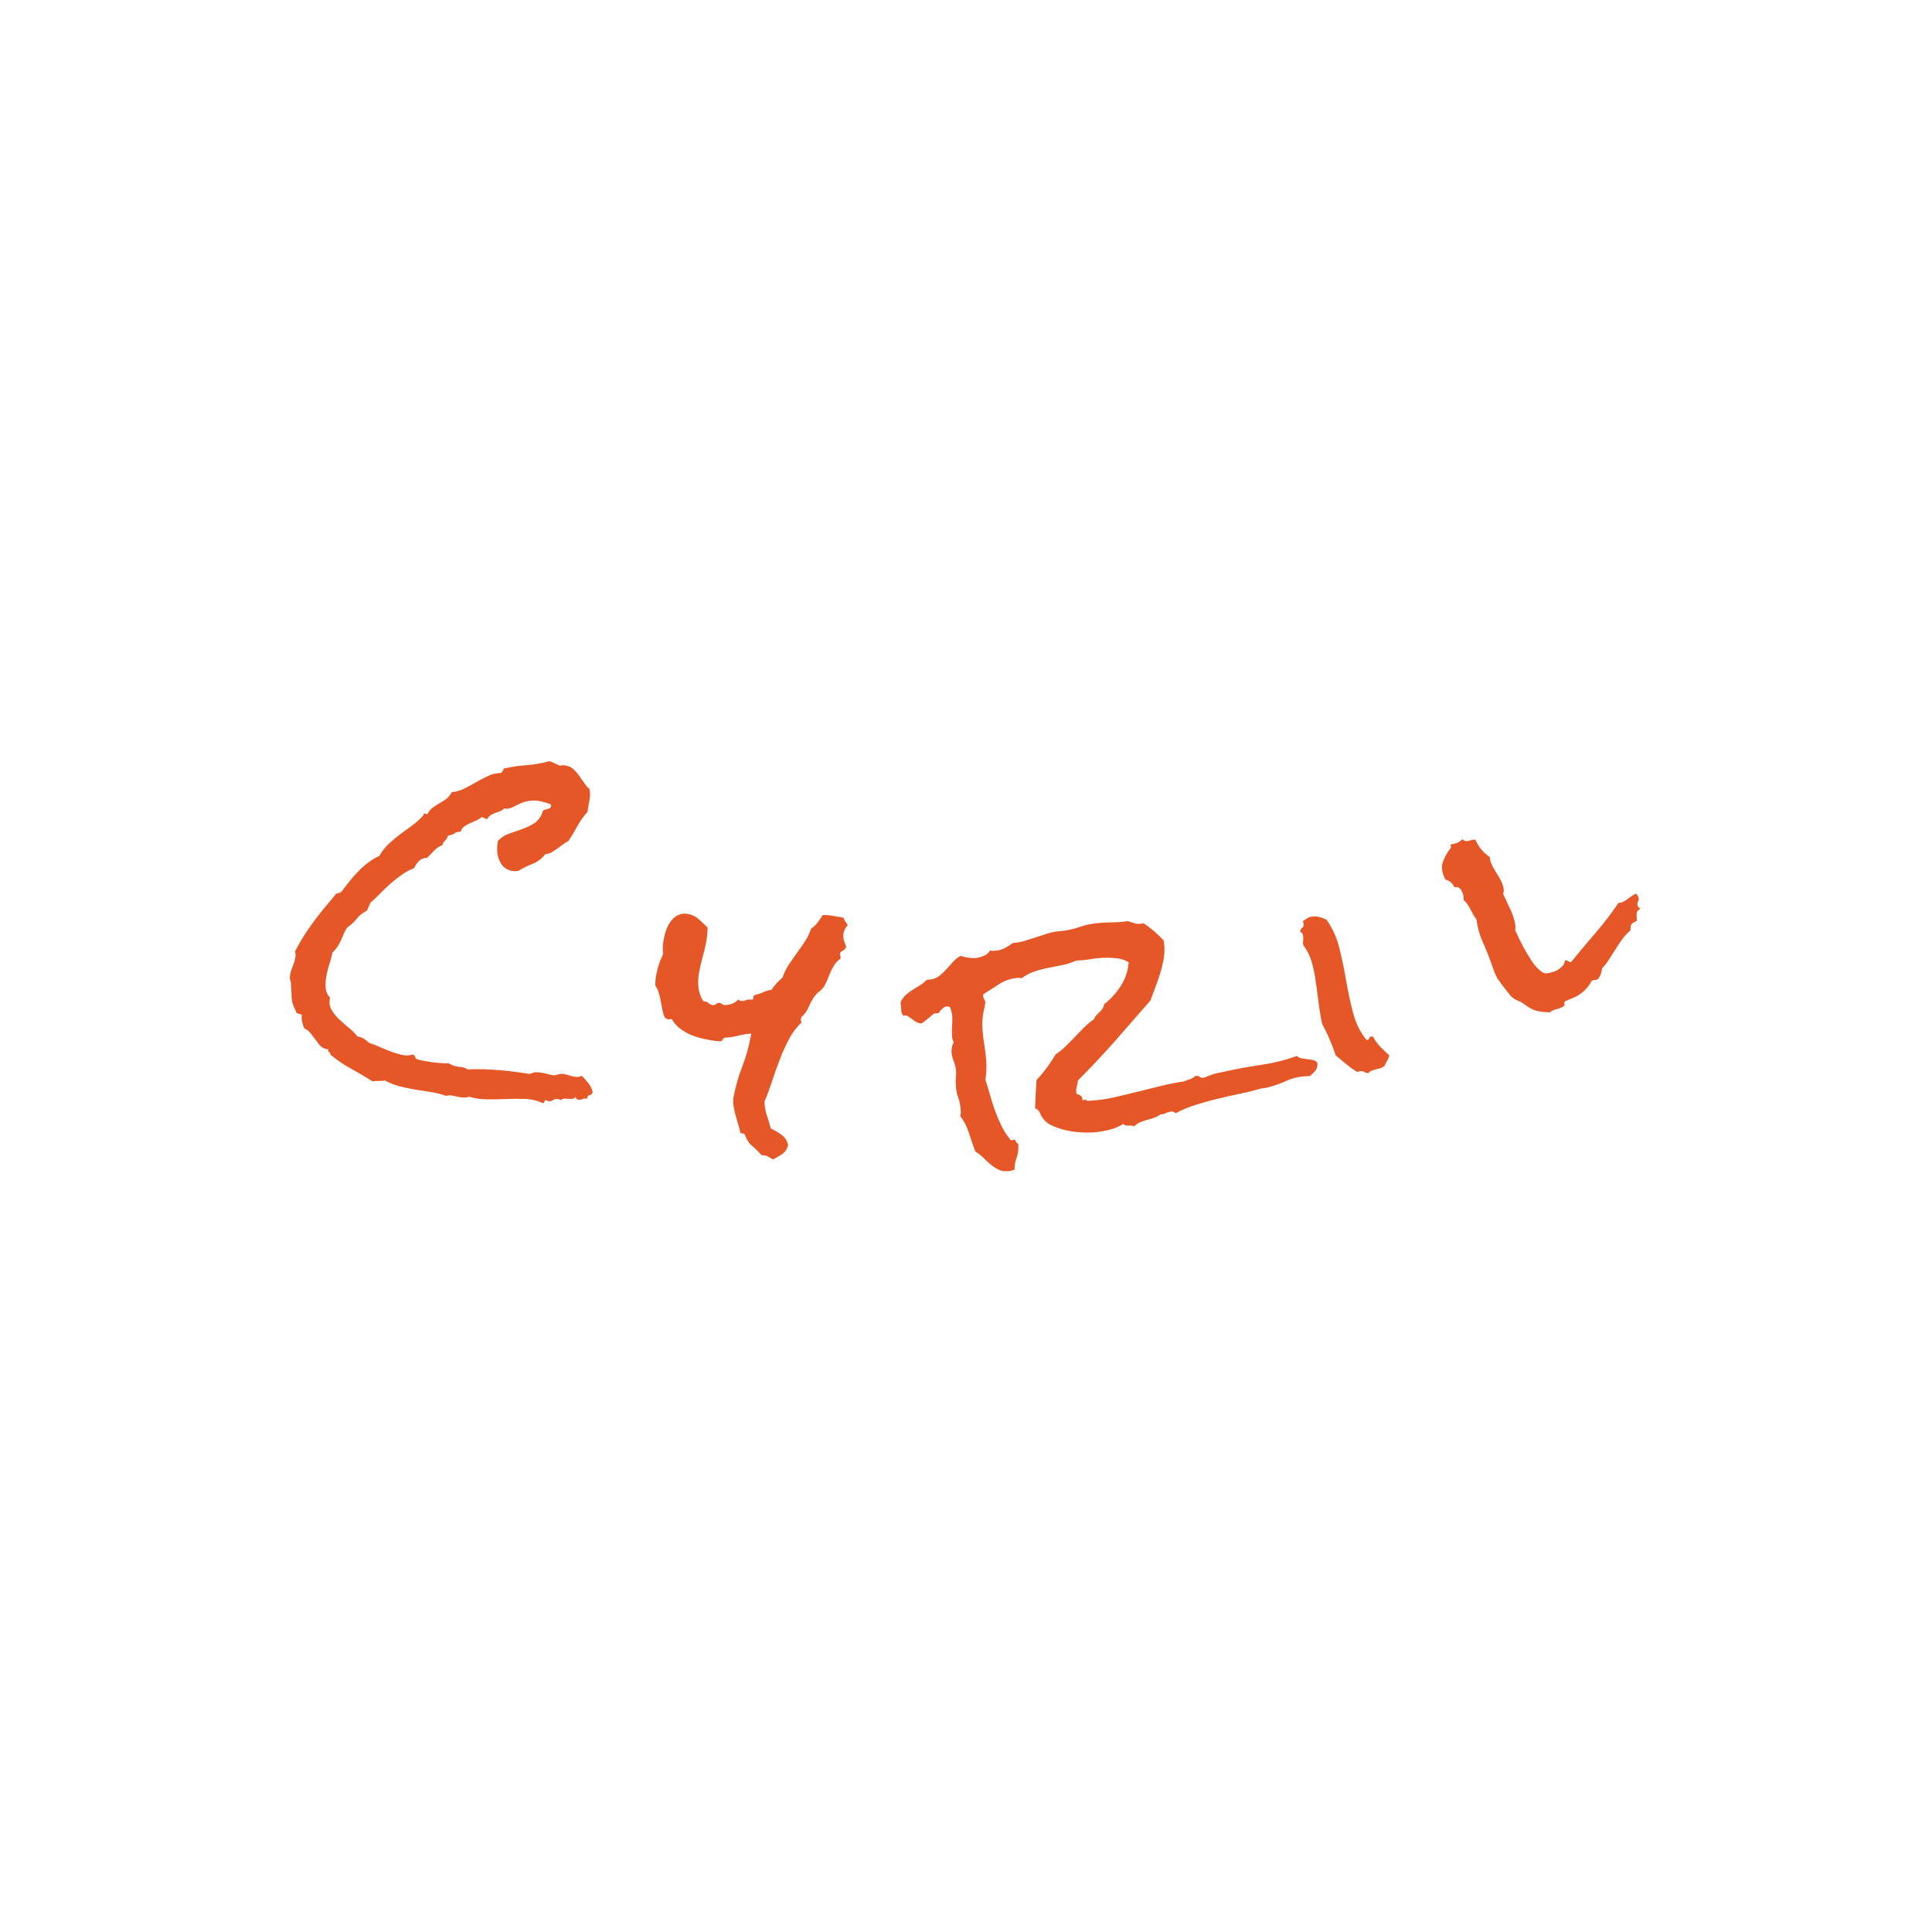 <svg xmlns="http://www.w3.org/2000/svg" version="1.1" xmlns:xlink="http://www.w3.org/1999/xlink" xmlns:svgjs="http://svgjs.dev/svgjs" width="1000" height="1000" viewBox="0 0 1000 1000"><rect width="1000" height="1000" fill="#ffffff"></rect><g transform="matrix(0.7,0,0,0.7,149.576,394.087)"><svg viewBox="0 0 396 120" data-background-color="#ffffff" preserveAspectRatio="xMidYMid meet" height="303" width="1000" xmlns="http://www.w3.org/2000/svg" xmlns:xlink="http://www.w3.org/1999/xlink"><defs></defs><g id="tight-bounds" transform="matrix(1,0,0,1,0.24,-0.077)"><svg viewBox="0 0 395.52 120.155" height="120.155" width="395.52"><g><svg viewBox="0 0 395.52 120.155" height="120.155" width="395.52"><g><svg viewBox="0 0 395.52 120.155" height="120.155" width="395.52"><g><svg viewBox="0 0 395.52 120.155" height="120.155" width="395.52"><g><svg viewBox="0 0 395.52 120.155" height="120.155" width="395.52"><g transform="matrix(1,0,0,1,0,0)"><svg width="395.52" viewBox="-5.619 -12.152 171.254 52.025" height="120.155" data-palette-color="#e65728"><path d="M32.766 29.768l-0.013 0.125c-0.085 0.188-0.211 0.289-0.377 0.302-0.161 0.015-0.266 0.169-0.317 0.461v0c-0.199-0.061-0.406-0.04-0.62 0.061-0.22 0.098-0.424 0.105-0.612 0.02v0c-0.122-0.055-0.193-0.156-0.214-0.305v0c-0.116 0.145-0.258 0.224-0.424 0.237-0.161 0.015-0.325 0.015-0.493-0.003-0.159-0.02-0.328-0.027-0.506-0.019-0.173 0.01-0.315 0.074-0.427 0.191v0l-0.182-0.082c-0.286-0.129-0.559-0.106-0.821 0.069-0.265 0.166-0.504 0.201-0.716 0.105v0c-0.073-0.033-0.116-0.067-0.13-0.102v0c-0.126-0.028-0.206 0.028-0.239 0.167-0.036 0.145-0.113 0.219-0.233 0.224v0l-0.182-0.082c-0.62-0.279-1.308-0.432-2.064-0.458-0.762-0.029-1.547-0.024-2.354 0.014-0.798 0.035-1.605 0.049-2.419 0.04-0.815-0.009-1.588-0.119-2.319-0.331v0c-0.212 0.08-0.435 0.115-0.672 0.103-0.239-0.005-0.488-0.037-0.746-0.095-0.265-0.061-0.522-0.115-0.772-0.161-0.252-0.041-0.493-0.025-0.723 0.047v0c-0.618-0.22-1.261-0.382-1.931-0.486-0.67-0.104-1.332-0.209-1.987-0.313-0.652-0.111-1.307-0.248-1.963-0.413-0.654-0.17-1.279-0.415-1.874-0.734v0c-0.257 0.052-0.518 0.07-0.781 0.054-0.263-0.016-0.524 0.002-0.781 0.054v0c-0.91-0.578-1.831-1.121-2.765-1.629-0.928-0.505-1.798-1.098-2.61-1.779v0c0.033-0.073 0.03-0.133-0.007-0.178-0.038-0.046-0.084-0.089-0.14-0.129-0.049-0.037-0.091-0.081-0.126-0.134-0.032-0.058-0.002-0.125 0.09-0.2v0c-0.246-0.023-0.454-0.073-0.623-0.15v0c-0.237-0.107-0.441-0.272-0.611-0.494-0.173-0.217-0.351-0.454-0.535-0.712-0.192-0.255-0.389-0.508-0.59-0.76-0.204-0.245-0.461-0.438-0.771-0.577v0c-0.101-0.279-0.185-0.548-0.252-0.805-0.073-0.26-0.082-0.549-0.026-0.867v0c-0.08-0.065-0.181-0.111-0.301-0.135-0.12-0.025-0.214-0.052-0.281-0.083v0c-0.146-0.066-0.197-0.147-0.153-0.244v0c-0.337-0.583-0.521-1.123-0.553-1.621-0.035-0.506-0.066-1.079-0.092-1.719v0c0.01-0.2-0.017-0.377-0.08-0.53-0.06-0.159-0.08-0.318-0.06-0.476v0c0.01-0.281 0.062-0.561 0.159-0.839 0.093-0.272 0.19-0.536 0.29-0.79 0.1-0.255 0.176-0.52 0.227-0.797 0.058-0.274 0.049-0.555-0.025-0.845v0c0.457-0.884 0.965-1.744 1.525-2.582 0.566-0.835 1.171-1.651 1.816-2.45v0c0.278-0.357 0.561-0.702 0.849-1.033 0.294-0.328 0.58-0.671 0.858-1.028v0c0.084-0.138 0.169-0.22 0.254-0.248 0.088-0.033 0.162-0.051 0.222-0.053v0l0.195-0.044c0.064-0.029 0.129-0.084 0.195-0.165v0l0.838-1.081c0.544-0.705 1.137-1.356 1.778-1.952 0.644-0.602 1.366-1.092 2.165-1.47v0c0.317-0.574 0.708-1.078 1.174-1.512 0.466-0.434 0.958-0.844 1.476-1.232 0.516-0.382 1.029-0.758 1.539-1.128 0.51-0.37 0.979-0.802 1.407-1.296v0l-0.004-0.09c0.044-0.097 0.12-0.129 0.229-0.094 0.115 0.037 0.197 0.067 0.245 0.089v0c0.194-0.366 0.429-0.651 0.704-0.857 0.281-0.202 0.565-0.385 0.851-0.549 0.283-0.158 0.565-0.338 0.846-0.54 0.275-0.205 0.51-0.491 0.704-0.857v0c0.576-0.062 1.11-0.217 1.601-0.463 0.5-0.25 0.992-0.515 1.476-0.794 0.487-0.285 0.985-0.547 1.495-0.785 0.512-0.245 1.059-0.379 1.64-0.402v0c0.187-0.091 0.315-0.278 0.384-0.562v0c0.982-0.216 1.964-0.359 2.946-0.428 0.979-0.078 1.94-0.249 2.884-0.511v0l1.286 0.579c0.417-0.097 0.817-0.06 1.199 0.113v0c0.286 0.129 0.538 0.315 0.757 0.56 0.222 0.239 0.421 0.493 0.599 0.763 0.181 0.264 0.368 0.531 0.561 0.801 0.19 0.276 0.4 0.509 0.628 0.7v0c0.103 0.47 0.103 0.964 0.002 1.481-0.099 0.511-0.182 0.997-0.25 1.456v0c-0.5 0.542-0.928 1.143-1.283 1.802-0.355 0.659-0.74 1.294-1.154 1.904v0c-0.258 0.118-0.495 0.263-0.712 0.436-0.223 0.17-0.449 0.339-0.678 0.507-0.235 0.165-0.469 0.319-0.701 0.462-0.236 0.135-0.5 0.21-0.793 0.225v0c-0.498 0.602-1.042 1.015-1.632 1.239-0.582 0.221-1.187 0.518-1.817 0.892v0c-0.468 0.082-0.903 0.032-1.304-0.148v0c-0.334-0.151-0.597-0.364-0.787-0.64-0.193-0.27-0.343-0.578-0.449-0.926-0.098-0.351-0.143-0.704-0.137-1.06-0.002-0.352 0.024-0.687 0.08-1.006v0c0.397-0.428 0.858-0.736 1.381-0.924 0.532-0.192 1.071-0.381 1.616-0.567 0.538-0.189 1.041-0.42 1.507-0.692 0.469-0.279 0.832-0.704 1.089-1.275v0c0.022-0.049 0.036-0.097 0.044-0.145 0.01-0.054 0.026-0.105 0.047-0.154v0c0.044-0.097 0.119-0.166 0.225-0.206 0.103-0.034 0.202-0.059 0.297-0.074v0l0.291-0.088c0.103-0.034 0.176-0.1 0.221-0.197v0c0.044-0.097 0.038-0.213-0.019-0.349v0c-0.936-0.341-1.688-0.497-2.257-0.468-0.571 0.035-1.052 0.137-1.442 0.305-0.39 0.168-0.75 0.342-1.08 0.523-0.324 0.183-0.703 0.246-1.138 0.189v0c-0.154 0.164-0.327 0.28-0.519 0.348-0.188 0.076-0.384 0.145-0.587 0.207-0.2 0.071-0.392 0.164-0.575 0.278-0.186 0.121-0.345 0.294-0.475 0.521v0l-0.639-0.288c-0.193 0.169-0.423 0.314-0.689 0.436-0.275 0.125-0.544 0.241-0.805 0.35-0.261 0.109-0.509 0.246-0.744 0.411-0.232 0.173-0.385 0.401-0.461 0.681v0c-0.302-0.027-0.567 0.041-0.793 0.202-0.23 0.153-0.494 0.245-0.794 0.278v0l-0.098 0.219c-0.085 0.188-0.202 0.351-0.352 0.489-0.141 0.134-0.232 0.305-0.275 0.512v0c-0.397 0.135-0.752 0.371-1.063 0.706-0.312 0.335-0.611 0.635-0.899 0.9v0c-0.411 0.02-0.739 0.146-0.983 0.38-0.25 0.231-0.462 0.538-0.634 0.921v0c-0.517 0.191-1.027 0.462-1.529 0.814-0.499 0.345-0.974 0.717-1.423 1.113-0.449 0.397-0.89 0.816-1.323 1.258-0.424 0.438-0.843 0.834-1.259 1.188v0l-0.468 1.039c-0.504 0.226-0.936 0.569-1.297 1.029-0.364 0.45-0.767 0.817-1.208 1.1v0c-0.166 0.239-0.302 0.493-0.408 0.76-0.108 0.273-0.221 0.54-0.339 0.801v0c-0.129 0.286-0.286 0.57-0.472 0.852-0.188 0.288-0.399 0.537-0.632 0.746v0c-0.07 0.4-0.192 0.857-0.365 1.371-0.17 0.508-0.304 1.033-0.402 1.574-0.104 0.538-0.135 1.054-0.094 1.548 0.035 0.491 0.221 0.897 0.56 1.217v0c-0.138 0.567-0.083 1.07 0.164 1.511 0.242 0.438 0.564 0.85 0.968 1.236 0.4 0.378 0.819 0.746 1.257 1.104 0.447 0.355 0.811 0.724 1.092 1.106v0c0.176-0.001 0.358 0.041 0.547 0.125v0c0.188 0.085 0.351 0.187 0.487 0.307 0.133 0.111 0.286 0.235 0.458 0.371v0c0.35 0.099 0.771 0.26 1.264 0.482 0.486 0.219 0.987 0.423 1.501 0.61 0.512 0.194 1.006 0.34 1.482 0.437 0.469 0.094 0.894 0.07 1.272-0.074v0c0.17 0.077 0.264 0.177 0.281 0.302 0.011 0.122 0.101 0.221 0.272 0.298v0c0.164 0.074 0.433 0.144 0.805 0.209 0.373 0.065 0.762 0.127 1.167 0.186 0.402 0.049 0.791 0.086 1.168 0.109 0.374 0.03 0.656 0.029 0.846-0.003v0c0.056 0.054 0.12 0.098 0.193 0.131v0l0.255 0.115c0.328 0.148 0.663 0.225 1.003 0.232 0.338 0.013 0.663 0.119 0.975 0.319v0c1.341-0.054 2.665-0.024 3.974 0.09 1.309 0.114 2.616 0.279 3.923 0.494v0c0.242-0.147 0.483-0.221 0.725-0.222 0.244-0.007 0.502 0.014 0.773 0.063 0.264 0.046 0.523 0.104 0.776 0.174 0.251 0.076 0.499 0.126 0.745 0.149v0c0.179-0.007 0.344-0.042 0.497-0.105 0.156-0.054 0.332-0.081 0.529-0.08v0c0.203 0.004 0.41 0.039 0.622 0.105 0.212 0.066 0.427 0.13 0.648 0.193 0.217 0.054 0.43 0.084 0.639 0.091 0.215 0.009 0.418-0.042 0.607-0.155v0c0.271 0.29 0.542 0.599 0.812 0.925 0.273 0.32 0.458 0.689 0.555 1.106zM64.911 11.353v0c-0.042 0.229-0.176 0.402-0.401 0.516-0.219 0.122-0.336 0.223-0.35 0.302v0c-0.028 0.151-0.021 0.264 0.019 0.339 0.034 0.074 0.043 0.15 0.029 0.229v0l-0.034 0.187c-0.303 0.209-0.544 0.449-0.723 0.721-0.185 0.271-0.347 0.56-0.485 0.866-0.131 0.308-0.26 0.623-0.387 0.946-0.127 0.322-0.272 0.628-0.433 0.917v0c-0.181 0.285-0.397 0.517-0.647 0.694-0.244 0.185-0.455 0.408-0.631 0.667v0c-0.294 0.42-0.536 0.867-0.725 1.341-0.194 0.466-0.497 0.875-0.907 1.226v0l-0.034 0.187c-0.06 0.179-0.036 0.342 0.072 0.491v0c-0.61 0.552-1.137 1.245-1.582 2.078-0.445 0.833-0.845 1.715-1.199 2.646-0.361 0.93-0.693 1.865-0.995 2.807-0.309 0.94-0.622 1.777-0.94 2.511v0c0.021 0.587 0.119 1.157 0.295 1.712 0.184 0.549 0.354 1.116 0.511 1.7v0c0.487 0.225 0.946 0.496 1.375 0.813 0.436 0.318 0.709 0.754 0.817 1.309v0c-0.147 0.502-0.387 0.868-0.721 1.098-0.334 0.23-0.732 0.462-1.196 0.695v0c-0.264-0.15-0.481-0.275-0.653-0.375-0.165-0.098-0.433-0.154-0.802-0.168v0c-0.421-0.477-0.819-0.869-1.197-1.176-0.384-0.308-0.691-0.778-0.92-1.41v0c-0.039-0.082-0.108-0.132-0.206-0.149v0l-0.345-0.064c-0.074-0.332-0.168-0.688-0.281-1.068-0.12-0.381-0.234-0.775-0.342-1.182-0.115-0.408-0.201-0.806-0.257-1.196-0.062-0.398-0.065-0.751-0.009-1.059v0c0.241-1.311 0.603-2.594 1.085-3.847 0.487-1.246 0.854-2.537 1.099-3.875v0l0.071-0.384c-0.541 0.029-1.082 0.116-1.624 0.26-0.541 0.138-1.081 0.221-1.622 0.251v0c-0.187 0.02-0.305 0.093-0.356 0.219-0.049 0.12-0.147 0.207-0.292 0.261v0c-0.261-0.021-0.507-0.046-0.738-0.075-0.232-0.029-0.453-0.063-0.663-0.101v0c-0.433-0.08-0.885-0.183-1.356-0.311-0.465-0.126-0.919-0.294-1.361-0.505-0.435-0.216-0.831-0.475-1.189-0.778-0.351-0.302-0.648-0.662-0.889-1.079v0c-0.057 0.017-0.128 0.031-0.212 0.043-0.084 0.012-0.165 0.01-0.243-0.004v0c-0.072-0.013-0.145-0.04-0.219-0.081-0.074-0.041-0.135-0.079-0.182-0.115v0c-0.151-0.319-0.259-0.658-0.322-1.015v0l-0.208-1.076c-0.063-0.357-0.145-0.705-0.246-1.041-0.094-0.336-0.245-0.655-0.454-0.958v0c0.007-0.48 0.05-0.936 0.13-1.369v0c0.086-0.466 0.201-0.909 0.347-1.33 0.14-0.428 0.315-0.847 0.526-1.255v0c-0.048-0.327-0.061-0.662-0.039-1.004 0.029-0.34 0.074-0.678 0.135-1.012v0c0.071-0.387 0.18-0.777 0.327-1.17 0.155-0.399 0.356-0.755 0.604-1.068 0.241-0.315 0.543-0.558 0.907-0.728 0.364-0.17 0.775-0.213 1.233-0.129v0c0.518 0.095 0.969 0.317 1.352 0.666 0.39 0.35 0.762 0.703 1.117 1.059v0c-0.004 0.318-0.02 0.627-0.049 0.927-0.028 0.3-0.073 0.617-0.134 0.951v0c-0.113 0.616-0.261 1.233-0.443 1.851-0.175 0.619-0.321 1.249-0.439 1.891v0c-0.123 0.669-0.156 1.307-0.098 1.914 0.058 0.607 0.259 1.207 0.604 1.799v0l0.157 0.029c0.208 0.011 0.381 0.084 0.519 0.218 0.133 0.126 0.301 0.208 0.504 0.245v0c0.184 0.034 0.337-0.009 0.461-0.128 0.131-0.125 0.276-0.173 0.433-0.144v0c0.151 0.028 0.261 0.075 0.33 0.142 0.069 0.067 0.126 0.105 0.172 0.113v0c0.282 0.052 0.622 0.009 1.02-0.128 0.399-0.143 0.675-0.333 0.827-0.569v0c0.084 0.097 0.204 0.16 0.362 0.188v0c0.203 0.037 0.409 0.007 0.616-0.09 0.2-0.092 0.441-0.112 0.723-0.06v0c0.157 0.029 0.234-0.059 0.232-0.262-0.004-0.197 0.064-0.31 0.204-0.339v0c0.331-0.068 0.703-0.193 1.117-0.374 0.418-0.174 0.747-0.266 0.986-0.276v0c0.191-0.304 0.409-0.586 0.654-0.846 0.252-0.265 0.503-0.507 0.753-0.725v0c0.187-0.576 0.445-1.111 0.774-1.607 0.328-0.495 0.67-0.988 1.025-1.478 0.362-0.496 0.708-0.992 1.036-1.487 0.328-0.495 0.586-1.031 0.774-1.607v0c0.334-0.23 0.613-0.497 0.839-0.801 0.232-0.303 0.441-0.61 0.627-0.922v0c0.27-0.032 0.6-0.018 0.989 0.04 0.389 0.058 0.725 0.113 1.007 0.165v0l0.659 0.121c0.043 0.171 0.119 0.33 0.227 0.479v0l0.311 0.464c-0.295 0.312-0.475 0.648-0.542 1.009v0c-0.052 0.282-0.04 0.569 0.035 0.86 0.082 0.293 0.179 0.572 0.294 0.837zM124.688 26.188v0c-0.007 0.39-0.107 0.704-0.299 0.942-0.2 0.232-0.432 0.455-0.695 0.668v0c-0.129-0.011-0.253-0.013-0.374-0.005-0.121 0.001-0.244 0.009-0.369 0.024v0c-0.811 0.071-1.556 0.265-2.237 0.582-0.687 0.318-1.401 0.575-2.143 0.771v0c-0.252 0.084-0.488 0.133-0.708 0.146-0.22 0.013-0.446 0.06-0.678 0.142v0c-0.812 0.225-1.68 0.434-2.603 0.626-0.924 0.192-1.845 0.4-2.766 0.625-0.919 0.231-1.815 0.484-2.688 0.757-0.873 0.28-1.681 0.622-2.425 1.027v0c-0.079-0.044-0.162-0.095-0.25-0.151-0.087-0.057-0.181-0.079-0.28-0.067v0c-0.265 0.032-0.508 0.101-0.73 0.208-0.222 0.107-0.451 0.162-0.686 0.163v0c-0.246 0.184-0.515 0.327-0.804 0.43-0.29 0.102-0.581 0.191-0.874 0.266-0.293 0.076-0.577 0.17-0.853 0.284-0.276 0.107-0.53 0.282-0.762 0.525v0c-0.218-0.081-0.477-0.11-0.776-0.088-0.299 0.023-0.513-0.049-0.641-0.215v0c-0.561 0.356-1.169 0.611-1.822 0.763-0.652 0.159-1.318 0.266-1.996 0.321v0c-0.44 0.026-0.951 0.024-1.531-0.007-0.589-0.037-1.179-0.117-1.772-0.24-0.593-0.13-1.151-0.301-1.673-0.514-0.529-0.212-0.946-0.497-1.251-0.856v0c-0.21-0.237-0.373-0.506-0.49-0.807-0.117-0.302-0.327-0.511-0.63-0.63v0c0.008-0.605 0.03-1.202 0.066-1.79 0.031-0.581 0.063-1.176 0.098-1.785v0c0.464-0.499 0.901-1.025 1.311-1.578 0.404-0.546 0.782-1.115 1.134-1.708v0c0.461-0.297 0.886-0.641 1.276-1.029 0.39-0.383 0.776-0.775 1.157-1.177 0.388-0.403 0.773-0.798 1.157-1.187 0.39-0.389 0.814-0.743 1.272-1.06v0c0.057-0.195 0.152-0.357 0.284-0.487 0.125-0.136 0.26-0.27 0.405-0.401 0.138-0.137 0.264-0.287 0.379-0.449 0.109-0.154 0.177-0.34 0.205-0.558v0c0.841-0.652 1.55-1.432 2.125-2.341 0.576-0.909 0.903-1.895 0.984-2.959v0c-0.481-0.311-1.009-0.49-1.586-0.534-0.57-0.052-1.157-0.069-1.758-0.05v0c-0.519 0.036-1.056 0.1-1.609 0.193-0.553 0.093-1.12 0.148-1.702 0.165v0c-0.547 0.254-1.122 0.441-1.726 0.56-0.603 0.126-1.199 0.245-1.79 0.357-0.591 0.111-1.17 0.262-1.738 0.451-0.569 0.183-1.106 0.462-1.612 0.838v0c-0.106 0.013-0.207 0.011-0.302-0.004-0.096-0.015-0.193-0.017-0.293-0.005v0c-0.837 0.074-1.595 0.33-2.275 0.768-0.686 0.438-1.359 0.869-2.02 1.29v0c-0.034 0.111-0.047 0.194-0.041 0.247v0c0.018 0.152 0.066 0.298 0.144 0.436 0.083 0.131 0.134 0.276 0.153 0.435v0c-0.023 0.03-0.033 0.058-0.031 0.084 0.002 0.02-0.008 0.045-0.031 0.074v0c-0.011 0.136-0.026 0.258-0.046 0.369-0.028 0.104-0.06 0.225-0.097 0.364v0c-0.185 0.862-0.242 1.698-0.172 2.508v0c0.054 0.672 0.133 1.33 0.238 1.976 0.105 0.645 0.184 1.307 0.239 1.986v0c0.047 0.834 0.011 1.627-0.106 2.379v0c0.201 0.607 0.395 1.248 0.584 1.924 0.189 0.676 0.4 1.339 0.632 1.989 0.24 0.656 0.508 1.289 0.803 1.898 0.295 0.609 0.659 1.176 1.091 1.702v0c-0.02 0.056-0.002 0.094 0.054 0.114 0.056 0.02 0.111 0.027 0.164 0.02v0l0.307-0.037c0.132-0.016 0.192 0.031 0.178 0.14v0c0.055 0.067 0.1 0.132 0.135 0.195 0.034 0.063 0.095 0.116 0.18 0.16v0c0.062 0.066 0.074 0.169 0.037 0.308v0c0.036 0.519-0.036 1.015-0.214 1.486-0.179 0.465-0.264 0.962-0.253 1.491v0c-0.302 0.117-0.581 0.191-0.84 0.222v0c-0.447 0.027-0.852-0.052-1.217-0.236-0.364-0.178-0.707-0.405-1.029-0.682-0.322-0.277-0.632-0.562-0.929-0.855-0.297-0.293-0.615-0.537-0.954-0.731v0c-0.273-0.706-0.545-1.489-0.816-2.35-0.278-0.86-0.646-1.577-1.106-2.153v0c0.071-0.244 0.087-0.534 0.046-0.872v0c-0.036-0.519-0.14-1.027-0.314-1.523-0.18-0.489-0.275-0.998-0.285-1.527v0c-0.034-0.285-0.035-0.573-0.003-0.866 0.025-0.292 0.034-0.582 0.026-0.869v0c-0.026-0.44-0.121-0.862-0.283-1.265-0.169-0.403-0.267-0.824-0.293-1.264v0c0.001-0.215 0.023-0.422 0.066-0.623 0.036-0.199 0.111-0.386 0.224-0.561v0c-0.17-0.295-0.245-0.588-0.226-0.879v0c-0.027-0.447-0.024-0.867 0.009-1.26 0.032-0.4 0.038-0.797 0.018-1.191v0c-0.025-0.205-0.062-0.402-0.111-0.591-0.05-0.195-0.113-0.379-0.188-0.551v0l-0.361-0.077c-0.159 0.019-0.303 0.077-0.433 0.172-0.136 0.097-0.251 0.201-0.345 0.314-0.087 0.118-0.166 0.215-0.237 0.29-0.072 0.069-0.145 0.108-0.217 0.117v0c-0.053 0.006-0.113 0.007-0.182 0.002-0.067 0.001-0.127 0.005-0.179 0.011v0c-0.053 0.006-0.143 0.068-0.27 0.184-0.133 0.123-0.288 0.253-0.467 0.389-0.178 0.142-0.352 0.284-0.523 0.425-0.165 0.134-0.299 0.221-0.402 0.26v0c-0.291-0.019-0.528-0.088-0.71-0.207-0.19-0.125-0.362-0.248-0.518-0.37-0.163-0.128-0.328-0.239-0.493-0.334-0.173-0.1-0.374-0.123-0.603-0.068v0c-0.099-0.149-0.165-0.312-0.2-0.49-0.035-0.177-0.05-0.36-0.046-0.548v0l-0.074-0.616c0.145-0.36 0.352-0.67 0.623-0.931 0.272-0.254 0.564-0.477 0.877-0.67v0l0.956-0.588c0.318-0.199 0.606-0.432 0.863-0.698v0l0.357-0.043c0.467-0.029 0.862-0.171 1.188-0.425 0.326-0.247 0.628-0.526 0.907-0.835 0.278-0.309 0.563-0.625 0.853-0.948 0.29-0.324 0.617-0.588 0.982-0.793v0c0.301 0.098 0.612 0.171 0.933 0.22 0.322 0.055 0.654 0.076 0.994 0.061v0c0.338-0.041 0.682-0.136 1.034-0.285 0.352-0.143 0.614-0.369 0.784-0.679v0c0.139 0.037 0.255 0.053 0.348 0.049 0.088 0.003 0.198-0.004 0.33-0.02v0c0.394-0.021 0.774-0.123 1.142-0.308 0.373-0.193 0.729-0.413 1.068-0.663v0c0.519-0.036 1.028-0.131 1.527-0.284 0.492-0.153 0.983-0.31 1.475-0.47 0.497-0.167 0.991-0.328 1.483-0.481 0.493-0.147 1.002-0.238 1.528-0.274v0c0.857-0.076 1.688-0.257 2.493-0.542 0.812-0.279 1.649-0.444 2.509-0.494v0c0.598-0.052 1.192-0.08 1.783-0.083 0.59-0.004 1.182-0.055 1.774-0.154v0c0.357 0.118 0.677 0.217 0.963 0.298 0.286 0.086 0.634 0.078 1.044-0.025v0c0.912 0.602 1.761 1.329 2.549 2.181v0l0.079 0.655c0.045 0.599 0.013 1.197-0.096 1.794-0.117 0.592-0.264 1.18-0.442 1.766-0.178 0.585-0.377 1.16-0.599 1.724-0.22 0.57-0.428 1.129-0.624 1.676v0c-1.504 1.732-3.006 3.451-4.506 5.156-1.507 1.706-3.069 3.368-4.687 4.986v0c-0.022 0.265-0.067 0.505-0.135 0.721-0.061 0.222-0.09 0.451-0.089 0.685v0c0.015 0.126 0.041 0.227 0.077 0.303v0c0.185 0.031 0.359 0.111 0.522 0.24 0.156 0.122 0.221 0.302 0.196 0.54v0l0.348-0.042c0.132-0.016 0.205 0.029 0.217 0.135v0l0.631-0.035c0.993-0.066 1.972-0.211 2.939-0.435 0.973-0.225 1.952-0.46 2.936-0.706 0.984-0.253 1.958-0.494 2.925-0.724 0.972-0.238 1.949-0.429 2.932-0.575v0c0.222-0.107 0.463-0.2 0.722-0.278 0.252-0.084 0.471-0.218 0.657-0.402v0l0.119-0.014c0.179-0.022 0.321 0.015 0.426 0.11 0.105 0.095 0.249 0.141 0.43 0.139v0c0.132-0.016 0.265-0.055 0.399-0.118 0.139-0.07 0.283-0.128 0.432-0.173v0c0.351-0.15 0.727-0.262 1.128-0.337 0.394-0.074 0.783-0.158 1.168-0.252v0c1.487-0.313 2.965-0.579 4.437-0.796 1.478-0.218 2.934-0.585 4.37-1.1v0c0.148 0.17 0.345 0.271 0.59 0.302 0.24 0.038 0.492 0.075 0.758 0.11 0.266 0.035 0.516 0.079 0.751 0.131 0.227 0.047 0.395 0.184 0.503 0.413zM133.789 25.16v0c-0.065 0.243-0.159 0.471-0.283 0.683-0.128 0.22-0.239 0.439-0.332 0.656v0c-0.155 0.131-0.338 0.229-0.549 0.293-0.21 0.064-0.41 0.118-0.598 0.162-0.195 0.046-0.37 0.099-0.526 0.161-0.162 0.063-0.275 0.161-0.34 0.292v0c-0.22 0.011-0.399-0.038-0.537-0.149-0.143-0.103-0.343-0.129-0.599-0.078v0c-0.11 0.006-0.212 0.037-0.306 0.093v0c-0.5-0.314-0.979-0.659-1.436-1.035-0.459-0.383-0.889-0.742-1.292-1.079v0c-0.308-0.917-0.672-1.83-1.09-2.741v0c-0.094-0.215-0.2-0.427-0.319-0.634-0.115-0.216-0.215-0.419-0.301-0.609v0c-0.076-0.249-0.131-0.497-0.165-0.744-0.042-0.252-0.081-0.481-0.116-0.686v0c-0.118-0.752-0.221-1.498-0.308-2.238-0.093-0.738-0.199-1.483-0.318-2.235v0c-0.097-0.681-0.255-1.379-0.473-2.093-0.216-0.708-0.535-1.339-0.956-1.893v0l-0.096-0.18c-0.009-0.213-0.004-0.4 0.017-0.559 0.023-0.153 0.02-0.323-0.01-0.51v0c-0.033-0.29-0.157-0.468-0.373-0.534v0c0.014-0.227 0.098-0.396 0.253-0.506 0.159-0.118 0.217-0.293 0.175-0.524v0c-0.006-0.11-0.037-0.212-0.094-0.306v0c0.174-0.137 0.358-0.266 0.551-0.388 0.197-0.13 0.402-0.2 0.615-0.21v0c0.341-0.048 0.66-0.031 0.958 0.053 0.297 0.083 0.589 0.193 0.874 0.328v0c0.768 1.076 1.318 2.291 1.649 3.647 0.333 1.362 0.619 2.742 0.859 4.14 0.241 1.404 0.533 2.755 0.873 4.052 0.343 1.303 0.905 2.435 1.688 3.395v0l0.088 0.015c0.135-0.014 0.225-0.086 0.268-0.218 0.035-0.136 0.12-0.211 0.255-0.225v0c0.118 0.02 0.189 0.026 0.215 0.018v0c0.248 0.468 0.552 0.894 0.914 1.279 0.366 0.376 0.754 0.745 1.165 1.107zM165.297 4.924v0c0.135 0.253 0.144 0.49 0.027 0.711-0.113 0.227-0.115 0.443-0.005 0.648v0c0.05 0.094 0.155 0.185 0.315 0.274v0c-0.324 0.172-0.486 0.391-0.488 0.657-0.005 0.275 0.004 0.568 0.027 0.881v0l-0.45 0.24c-0.118 0.063-0.199 0.136-0.244 0.221-0.043 0.076-0.072 0.17-0.087 0.284-0.015 0.114-0.027 0.275-0.037 0.484v0c-0.385 0.326-0.729 0.695-1.031 1.105-0.297 0.407-0.576 0.825-0.84 1.252-0.261 0.418-0.53 0.841-0.808 1.269-0.272 0.425-0.58 0.819-0.922 1.183v0c-0.024 0.451-0.177 0.887-0.458 1.309v0l-0.106 0.057c-0.099 0.083-0.206 0.117-0.319 0.102-0.114-0.015-0.226 0.007-0.338 0.067v0c-0.071 0.038-0.111 0.074-0.123 0.11v0c-0.444 0.826-1.092 1.466-1.945 1.921v0c-0.229 0.122-0.459 0.222-0.69 0.3-0.222 0.08-0.447 0.182-0.677 0.304v0c-0.071 0.038-0.107 0.083-0.108 0.137v0l0.014 0.174c0.002 0.06-0.003 0.122-0.013 0.188-0.01 0.066-0.086 0.136-0.228 0.212v0c-0.253 0.135-0.525 0.234-0.815 0.299-0.291 0.064-0.562 0.194-0.813 0.388v0c-0.689-0.018-1.258-0.085-1.705-0.202-0.447-0.117-0.945-0.384-1.493-0.802v0c-0.247-0.193-0.531-0.352-0.853-0.474-0.316-0.126-0.595-0.302-0.837-0.529v0c-0.074-0.082-0.195-0.232-0.365-0.451-0.176-0.216-0.361-0.45-0.556-0.702-0.194-0.251-0.377-0.494-0.546-0.728-0.17-0.234-0.28-0.398-0.331-0.492v0c-0.147-0.277-0.274-0.557-0.38-0.84-0.106-0.284-0.209-0.576-0.309-0.878v0c-0.332-0.949-0.705-1.883-1.12-2.803-0.415-0.92-0.681-1.881-0.8-2.882v0c-0.182-0.228-0.334-0.457-0.456-0.686v0l-0.404-0.759c-0.232-0.435-0.487-0.772-0.765-1.009v0c0.028-0.4-0.056-0.786-0.254-1.157v0c-0.22-0.412-0.522-0.561-0.906-0.446v0l-0.056-0.106c-0.257-0.482-0.621-0.776-1.093-0.88v0c-0.43-0.806-0.55-1.52-0.36-2.142 0.187-0.613 0.536-1.249 1.047-1.906v0c0.019-0.191-0.007-0.325-0.078-0.401v0c0.184-0.038 0.357-0.073 0.521-0.107 0.16-0.025 0.311-0.075 0.452-0.151v0c0.229-0.122 0.418-0.264 0.566-0.426v0c0.218 0.239 0.485 0.308 0.802 0.207 0.32-0.095 0.596-0.144 0.828-0.147v0l0.24 0.45c0.379 0.712 0.915 1.299 1.607 1.761v0c0.003 0.233 0.048 0.458 0.134 0.677 0.089 0.224 0.183 0.428 0.28 0.61v0c0.147 0.277 0.307 0.547 0.478 0.811 0.171 0.264 0.324 0.522 0.458 0.775v0c0.147 0.277 0.265 0.569 0.354 0.877 0.089 0.308 0.085 0.62-0.011 0.935v0c0.136 0.313 0.301 0.663 0.492 1.052 0.189 0.383 0.374 0.779 0.555 1.189 0.172 0.407 0.309 0.821 0.412 1.242 0.103 0.421 0.125 0.795 0.065 1.121v0c0.161 0.36 0.33 0.719 0.507 1.078 0.18 0.365 0.355 0.71 0.528 1.033v0c0.27 0.506 0.619 1.09 1.048 1.753 0.426 0.657 0.887 1.147 1.385 1.472v0c0.212 0.129 0.509 0.148 0.892 0.057 0.386-0.085 0.681-0.182 0.887-0.291v0c0.253-0.135 0.49-0.314 0.71-0.538 0.224-0.218 0.338-0.464 0.344-0.738v0c0.148-0.049 0.277-0.027 0.386 0.066 0.107 0.087 0.238 0.134 0.393 0.142v0c1.017-1.252 2.047-2.481 3.089-3.686 1.042-1.205 2.02-2.482 2.933-3.83v0c0.233-0.003 0.452-0.059 0.658-0.169v0c0.229-0.122 0.449-0.27 0.66-0.443 0.204-0.169 0.421-0.315 0.65-0.437v0l0.239-0.127c0.122 0.116 0.202 0.209 0.24 0.28z" opacity="1" transform="matrix(1,0,0,1,0,0)" fill="#e65728" class="undefined-text-0" data-fill-palette-color="primary" id="text-0"></path></svg></g></svg></g></svg></g></svg></g><g></g></svg></g></svg><rect width="395.52" height="120.155" fill="none" stroke="none" visibility="hidden"></rect></g></svg></g></svg>